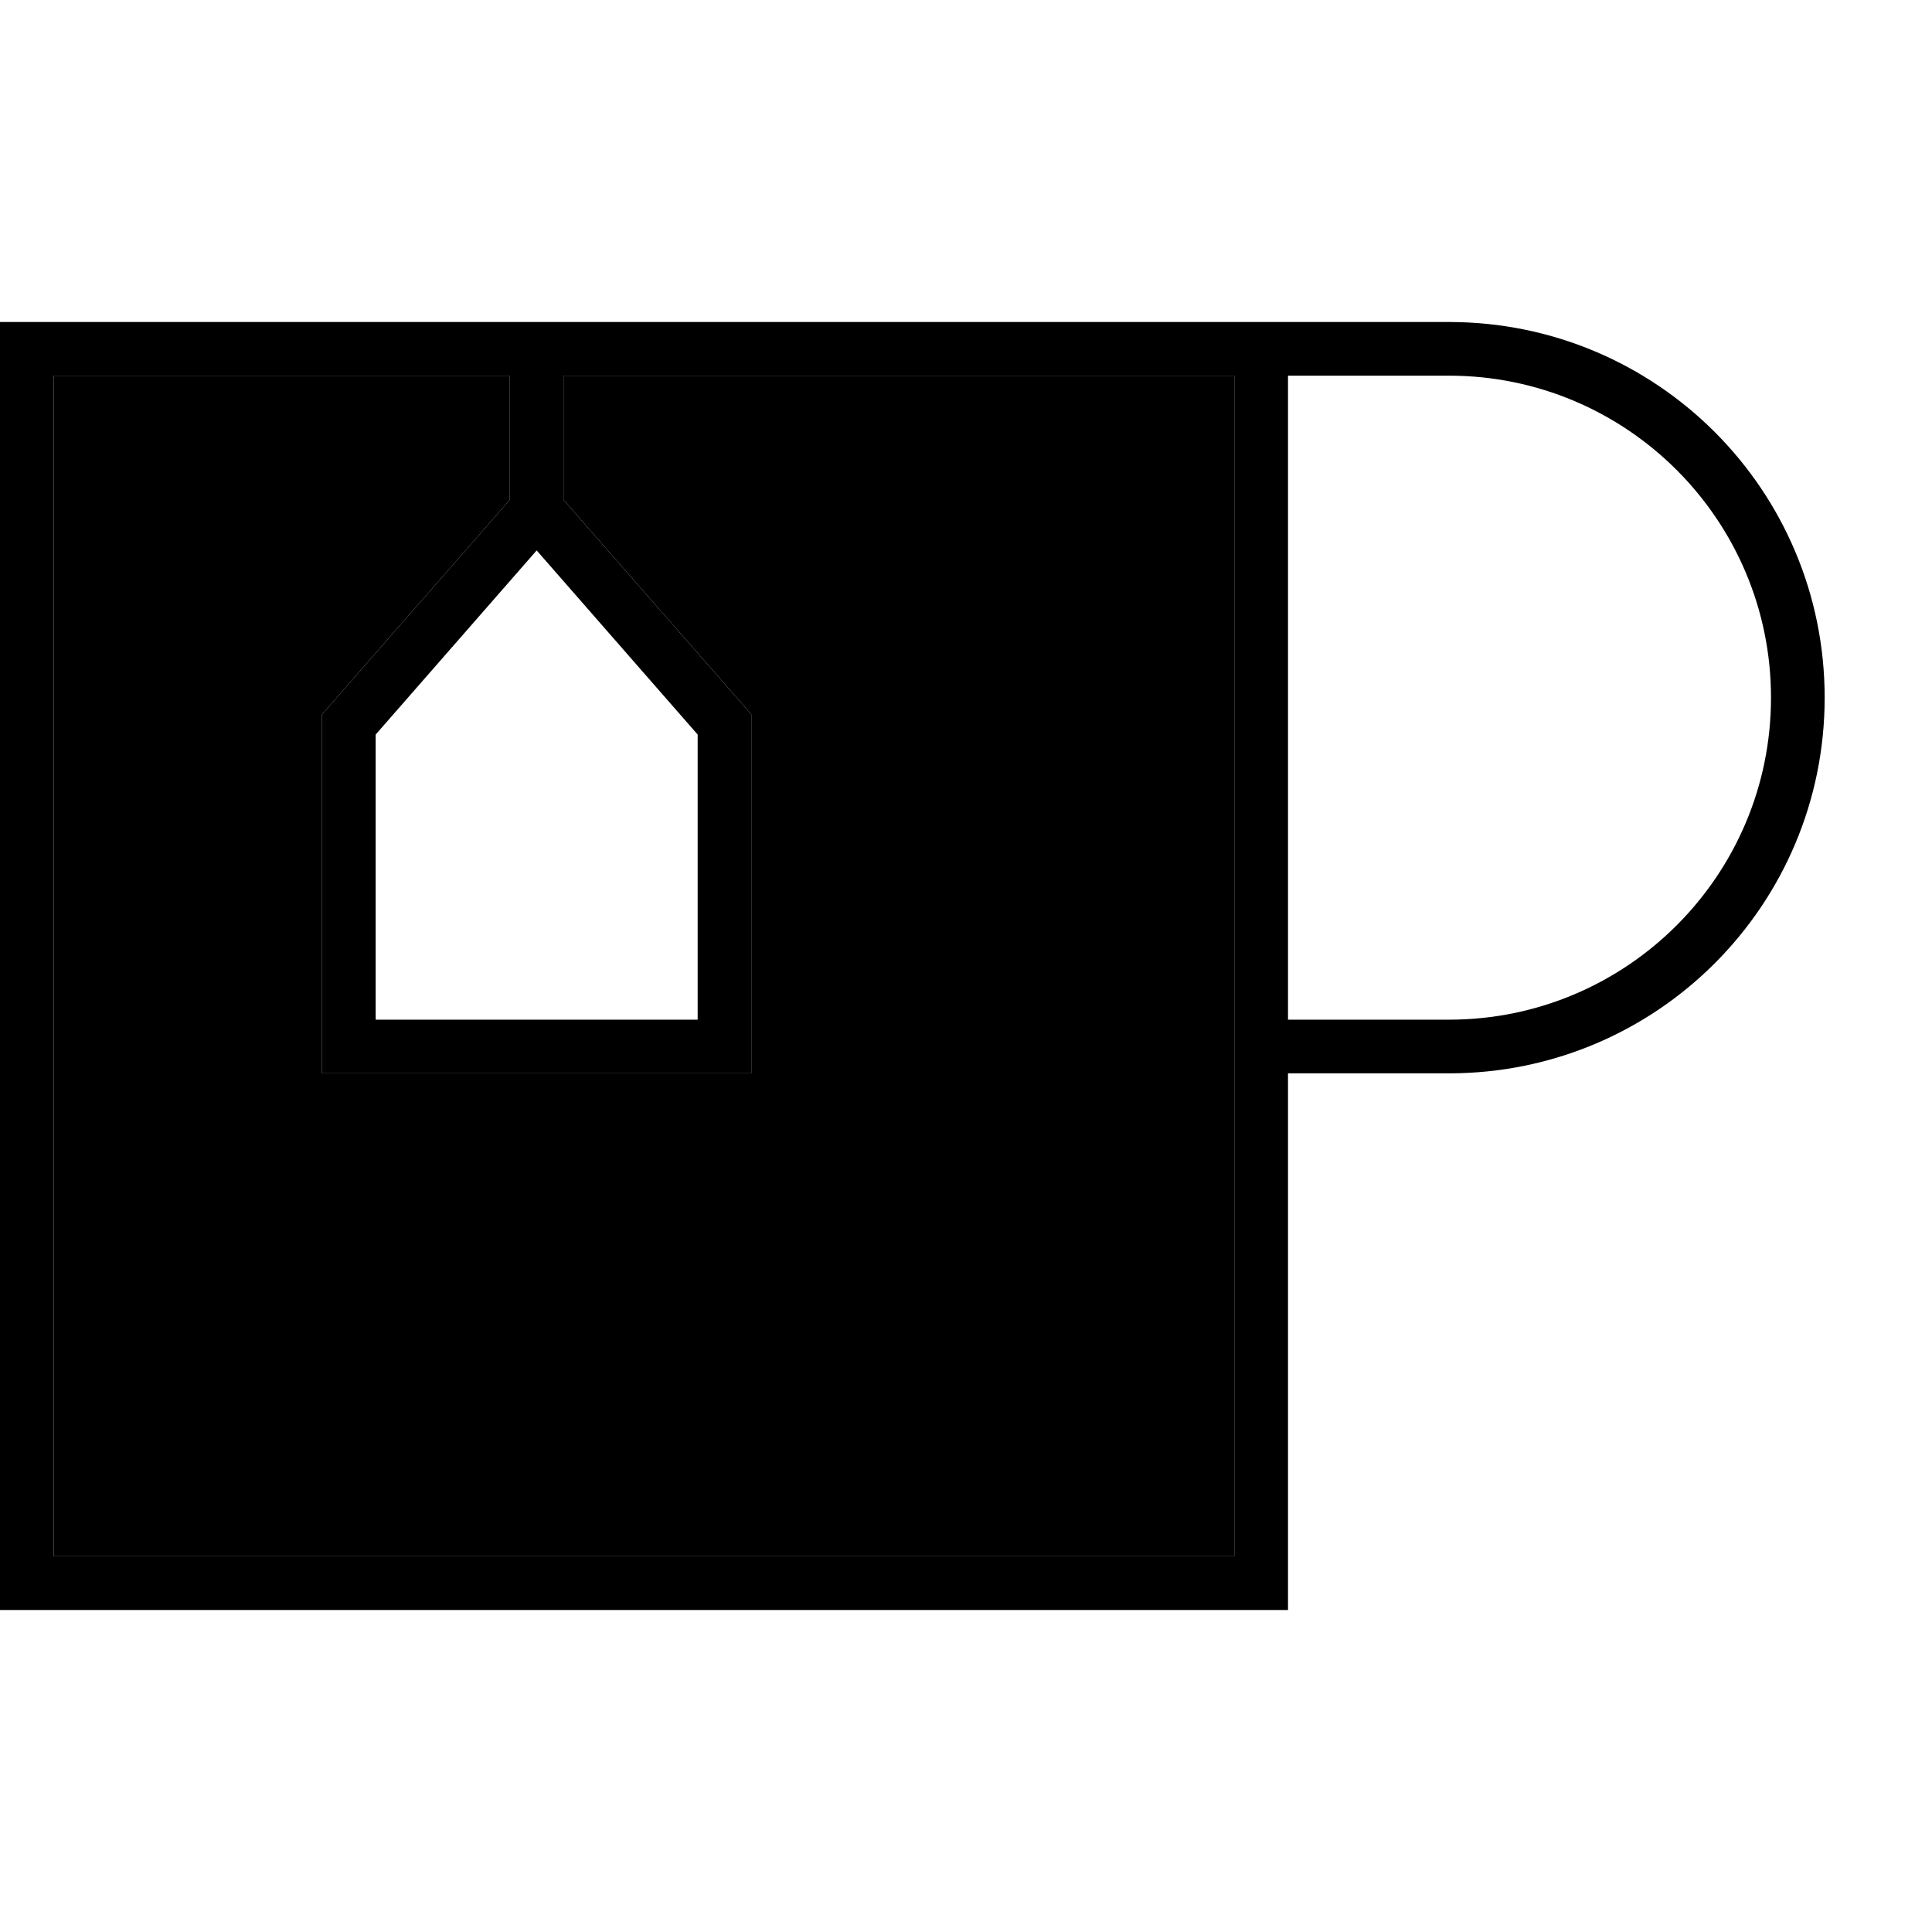 <svg xmlns="http://www.w3.org/2000/svg" width="24" height="24" viewBox="0 0 576 512"><path class="pr-icon-duotone-secondary" d="M16 80l0 352 352 0 0-144 0-16 0-192-32 0L168 80l0 37 54 61.7 2 2.3 0 3 0 96 0 8-8 0-112 0-8 0 0-8 0-96 0-3 2-2.3L152 117l0-37L16 80z"/><path class="pr-icon-duotone-primary" d="M152 80l0 37L98 178.7 96 181l0 3 0 96 0 8 8 0 112 0 8 0 0-8 0-96 0-3-2-2.3L168 117l0-37 168 0 32 0 0 192 0 16 0 144L16 432 16 80l136 0zM384 432l0-144 48 0c61.9 0 112-50.1 112-112s-50.1-112-112-112l-48 0-16 0-32 0L16 64 0 64 0 80 0 432l0 16 16 0 352 0 16 0 0-16zm48-160l-48 0 0-192 48 0c53 0 96 43 96 96s-43 96-96 96zM112 187l48-54.9L208 187l0 85-96 0 0-85z"/></svg>